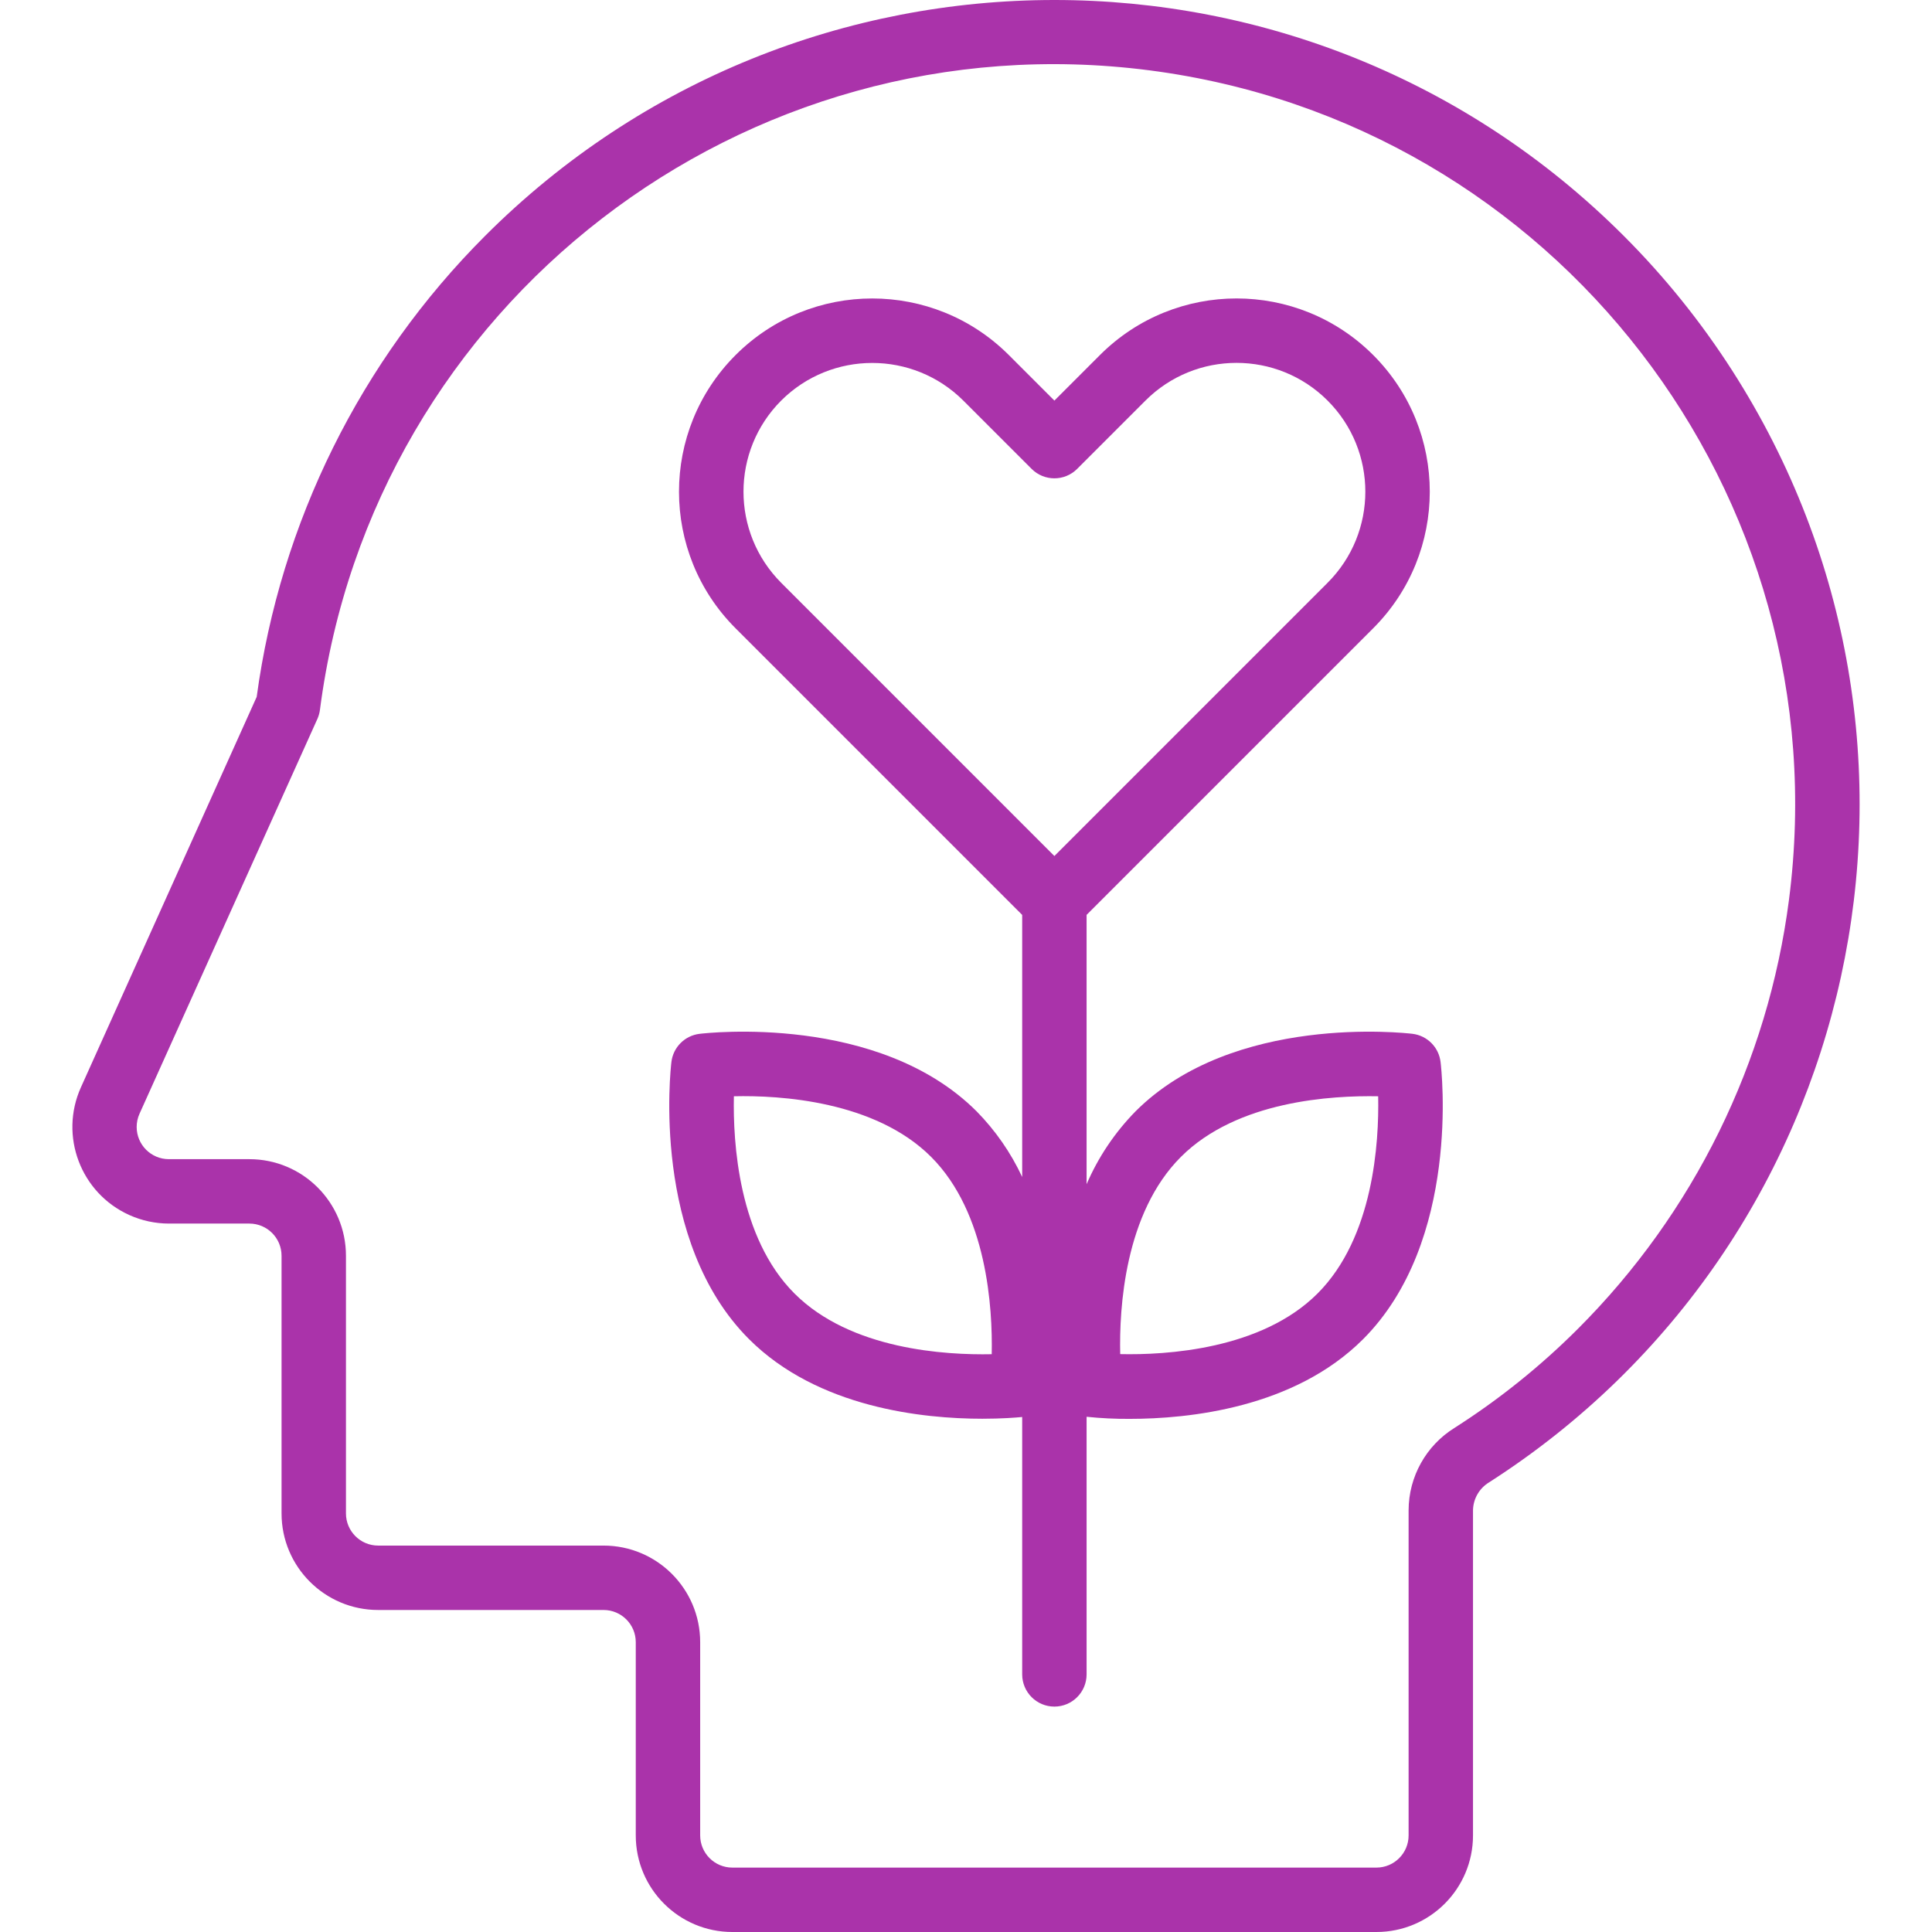 <?xml version="1.0" encoding="iso-8859-1"?>
<!-- Generator: Adobe Illustrator 19.0.0, SVG Export Plug-In . SVG Version: 6.00 Build 0)  -->
<svg xmlns="http://www.w3.org/2000/svg" xmlns:xlink="http://www.w3.org/1999/xlink" version="1.1" id="Capa_1" x="0px" y="0px" viewBox="0 0 479.978 479.978" style="enable-background:new 0 0 479.978 479.978;" xml:space="preserve" width="512px" height="512px">
<g>
	<g>
		<path d="M430.36,92.09c-7.768-12.118-16.822-23.362-27.005-33.535c-78.118-78.091-204.751-78.07-282.843,0.048    C89.581,89.545,69.649,129.776,63.771,173.13l-43.664,96.992c-5.443,12.086-0.059,26.296,12.027,31.739    c3.085,1.39,6.429,2.111,9.813,2.117h20c4.418,0,8,3.582,8,8v64c0,13.255,10.745,24,24,24h56c4.418,0,8,3.582,8,8v48    c0,13.255,10.745,24,24,24h160c13.255,0,24-10.745,24-24v-80.8c0.062-2.837,1.571-5.445,4-6.912    C462.894,308.685,489.942,185.037,430.36,92.09z M392.051,330.082c-9.306,9.309-19.599,17.576-30.696,24.656    c-7.069,4.394-11.379,12.117-11.408,20.44v80.8c0,4.418-3.582,8-8,8h-160c-4.418,0-8-3.582-8-8v-48c0-13.255-10.745-24-24-24h-56    c-4.418,0-8-3.582-8-8v-64c0-13.255-10.745-24-24-24h-20c-4.418-0.003-7.998-3.587-7.995-8.005    c0.001-1.132,0.242-2.251,0.707-3.283l44.184-98.072c0.324-0.719,0.539-1.482,0.64-2.264    C92.518,75.573,184.783,4.441,285.564,17.475c100.781,13.034,171.914,105.3,158.88,206.081    C439.229,263.878,420.805,301.337,392.051,330.082z" fill="#AA33AA"/>
	</g>
</g>
<g>
	<g>
		<path d="M357.891,263.858c-0.424-3.674-3.312-6.579-6.984-7.024c-1.784-0.2-44.496-5.072-68.8,19.264    c-5.135,5.233-9.258,11.371-12.16,18.104V227.29l71.2-71.2c18.747-18.745,18.749-49.137,0.004-67.884    c-18.745-18.747-49.137-18.749-67.884-0.004l-11.32,11.32L250.635,88.21c-18.747-18.747-49.141-18.747-67.888,0    c-18.747,18.747-18.747,49.141,0,67.888l71.2,71.2v65.112c-2.817-6.038-6.642-11.552-11.312-16.304    c-24.36-24.352-67.056-19.48-68.848-19.264c-3.659,0.442-6.543,3.325-6.984,6.984c-0.216,1.808-5.08,44.496,19.264,68.848    c17.12,17.128,43.336,19.792,58,19.792c4.76,0,8.264-0.28,9.88-0.432v63.944c0,4.418,3.582,8,8,8s8-3.582,8-8v-64    c3.548,0.369,7.113,0.542,10.68,0.52c14.664,0,40.872-2.664,58.008-19.792C362.979,308.354,358.115,265.666,357.891,263.858z     M246.379,336.434c-11.424,0.232-35.008-1.088-49-15.08c-13.936-13.928-15.296-37.552-15.056-49    c11.344-0.272,35.064,1.12,49,15.056C245.259,301.346,246.619,325.01,246.379,336.434z M261.947,212.666l-67.88-67.888    c-12.476-12.506-12.476-32.75,0-45.256c12.508-12.471,32.748-12.471,45.256,0l16.968,16.968c3.124,3.123,8.188,3.123,11.312,0    l16.968-16.968c12.497-12.497,32.759-12.497,45.256,0c12.497,12.497,12.497,32.759,0,45.256L261.947,212.666z M327.323,321.354    c-13.944,13.944-37.6,15.312-49.024,15.056c-0.256-11.424,1.08-35,15.08-49s37.6-15.272,49.008-15.056    C342.619,283.802,341.251,307.426,327.323,321.354z" fill="#AA33AA"/>
	</g>
</g>
<g>
</g>
<g>
</g>
<g>
</g>
<g>
</g>
<g>
</g>
<g>
</g>
<g>
</g>
<g>
</g>
<g>
</g>
<g>
</g>
<g>
</g>
<g>
</g>
<g>
</g>
<g>
</g>
<g>
</g>
</svg>

